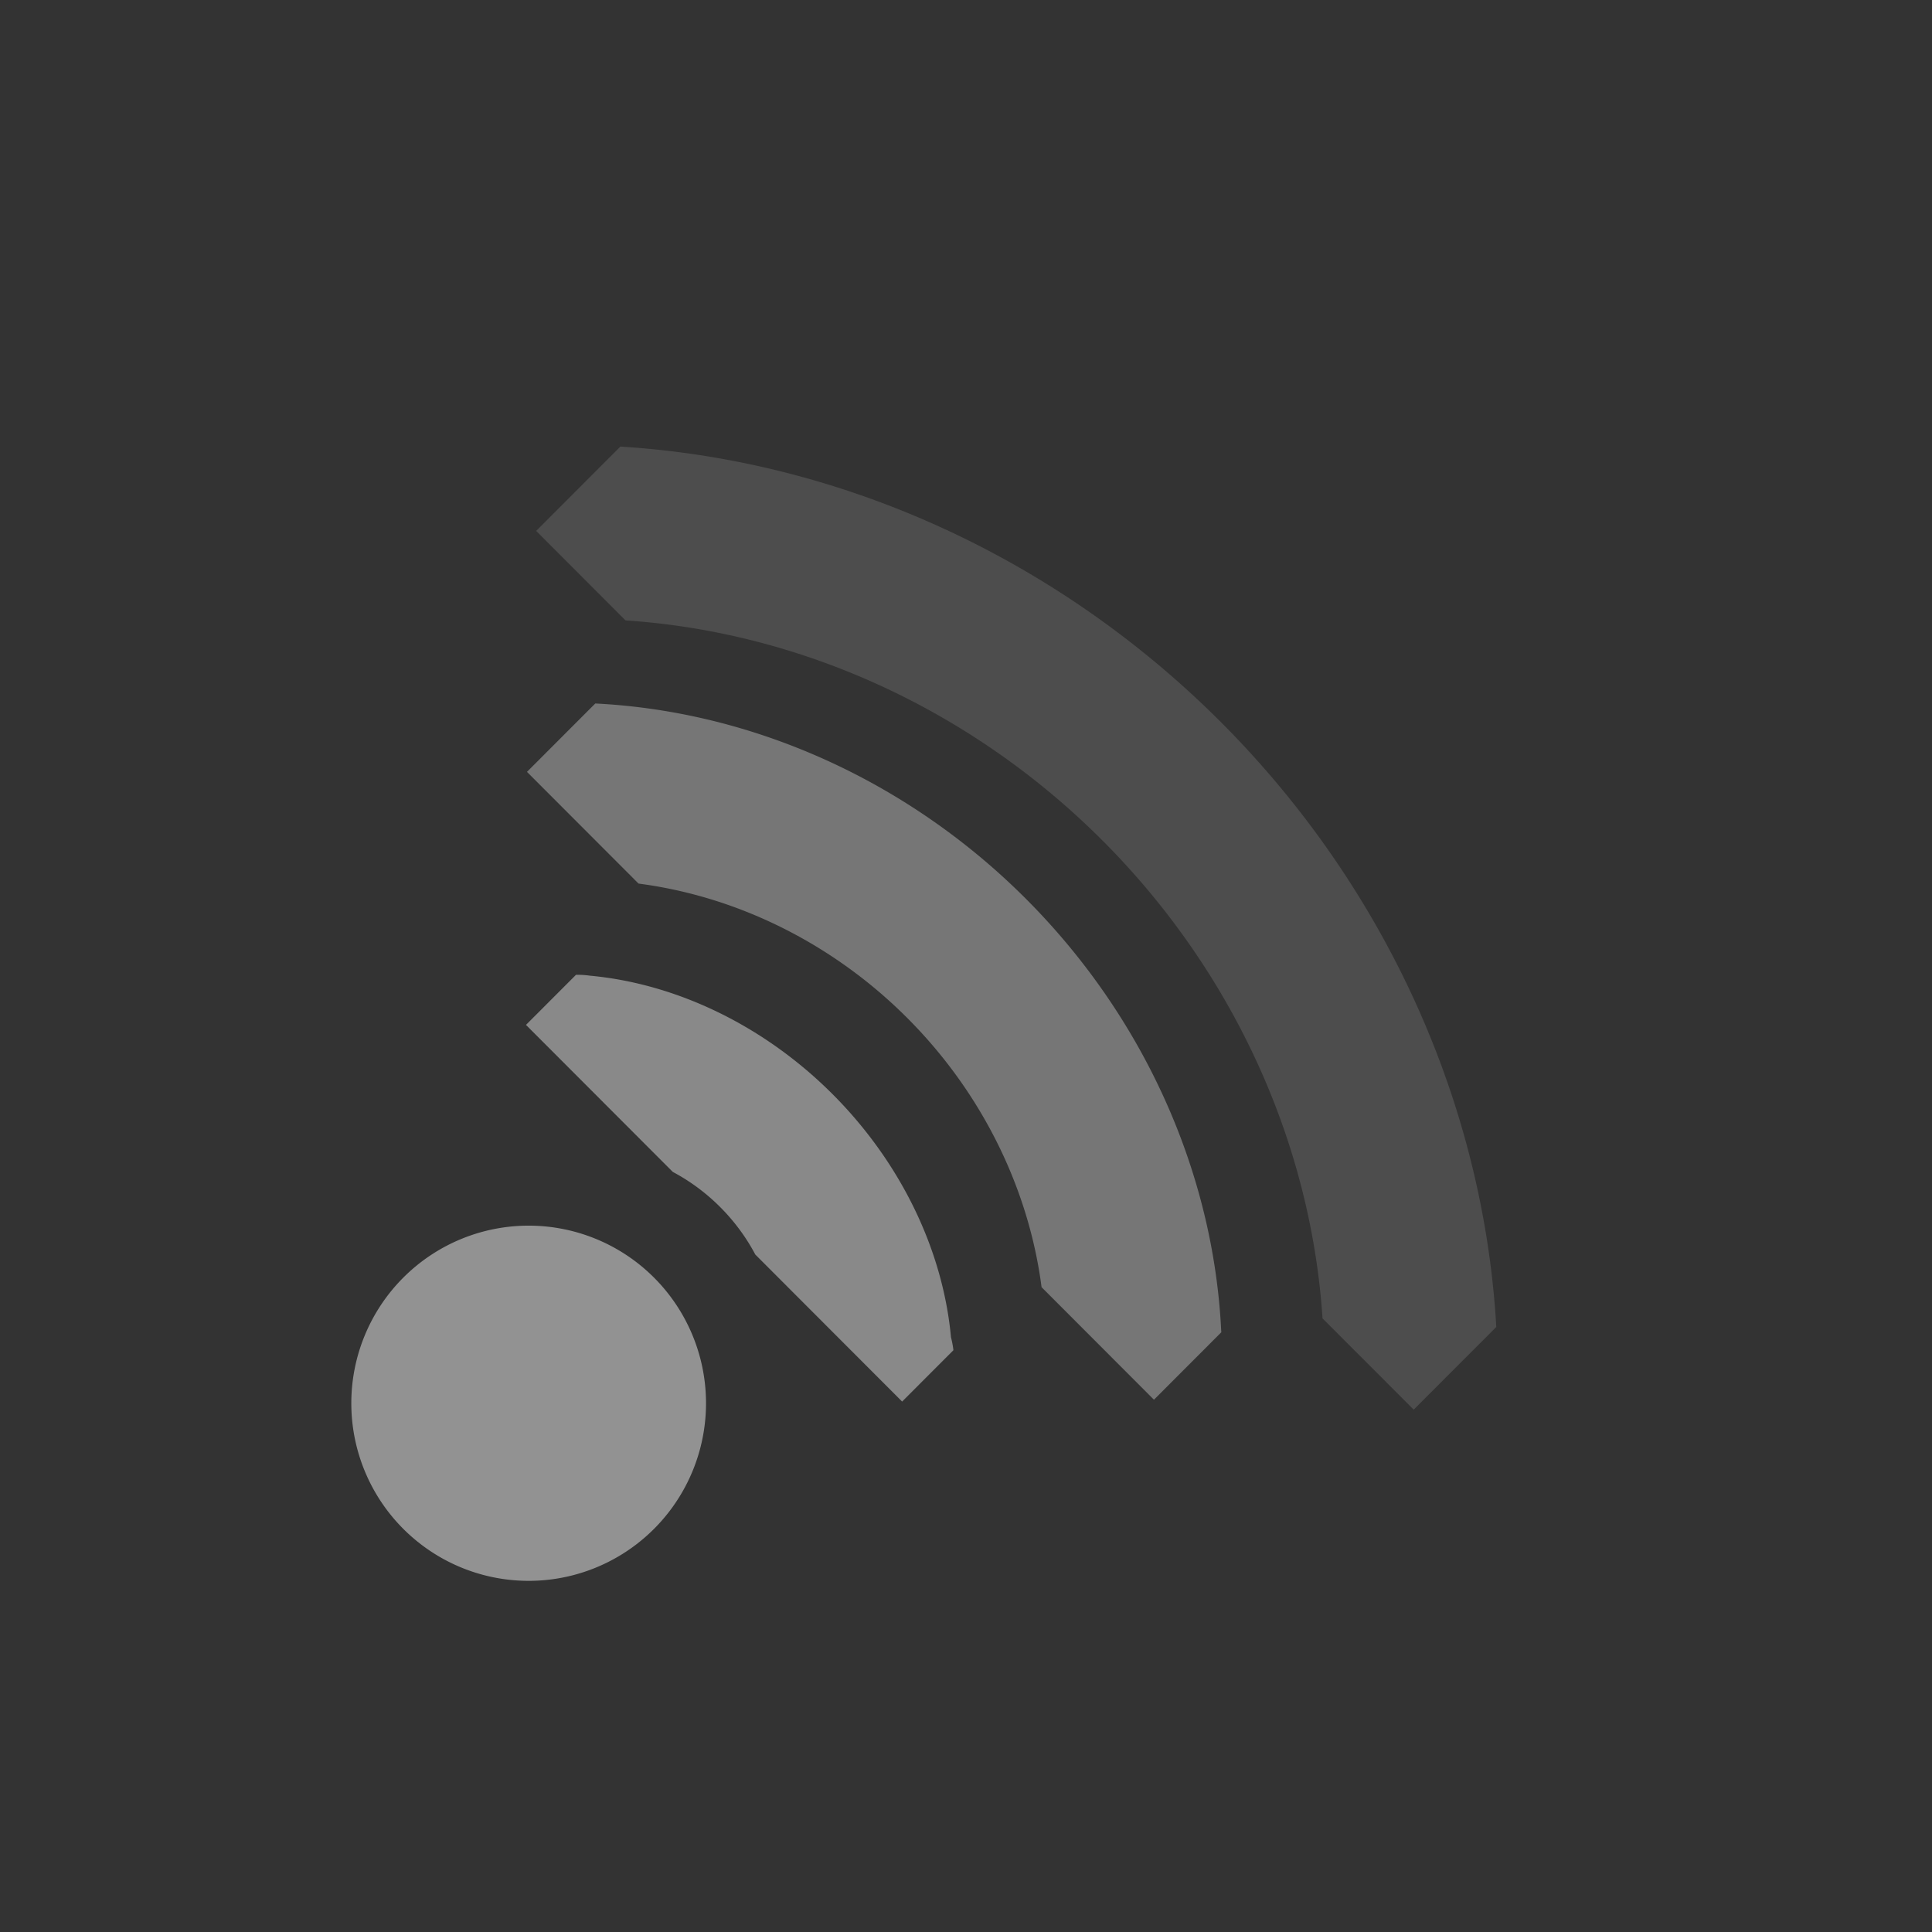 <?xml version="1.0" encoding="UTF-8" standalone="no"?>
<svg xmlns="http://www.w3.org/2000/svg" version="1.1" viewBox="-3 -3 22 22">
 <rect x="-3" y="-3" width="22" height="22" fill="#333333" stroke="none"/>
 <defs>
  <clipPath id="c">
   <path d="m26.999 221.5h1.876v4.878h-1.876z" color="#f1f2f2" overflow="visible" stroke-width="2" fill="#f1f2f2"/>
  </clipPath>
  <clipPath id="b">
   <path d="m26.966 221.28h2.898v5.313h-2.898z" color="#f1f2f2" overflow="visible" stroke-width="2" fill="#f1f2f2"/>
  </clipPath>
  <clipPath id="a">
   <path d="m26.85 220.75h3.825v6.375h-3.825z" color="#f1f2f2" overflow="visible" stroke-width="2" fill="#f1f2f2"/>
  </clipPath>
 </defs>
 <g opacity=".5" transform="matrix(.714 .715 -.714 .715 6.59 -2.036)" fill="#f1f2f2">
  <g style="" font-weight="400">
   <path opacity=".9" style="color:#000000;text-decoration-line:none;text-transform:none;text-indent:0" d="m27.063 220.5a1.164 1.164 0 0 0 -0.688 2c0.8 0.8 0.8 2.075 0 2.875a1.164 1.164 0 1 0 1.625 1.62 4.334 4.334 0 0 0 0 -6.12 1.164 1.164 0 0 0 -0.938 -0.38z" clip-path="url(#a)" transform="matrix(0 -.784 .941 0 -202.76 31.059)" overflow="visible"/>
   <path opacity=".7" style="color:#000000;text-decoration-line:none;text-transform:none;text-indent:0" d="m27.063 221.12a0.555 0.555 0 0 0 -0.25 0.938 2.657 2.657 0 0 1 0 3.75 0.555 0.555 0 1 0 0.78 0.78 3.775 3.775 0 0 0 0 -5.312 0.555 0.555 0 0 0 -0.53 -0.156z" clip-path="url(#b)" transform="matrix(0 -1.726 1.882 0 -413.49 54.529)" overflow="visible"/>
   <path opacity=".269" style="color:#000000;text-decoration-line:none;text-transform:none;text-indent:0" d="m27.125 221.31a0.362 0.362 0 0 0 -0.219 0.593 0.362 0.362 0 0 0 0.032 0.031 2.825 2.825 0 0 1 0 4 0.362 0.362 0 1 0 0.5 0.5 3.531 3.531 0 0 0 0 -5 0.362 0.362 0 0 0 -0.313 -0.125z" clip-path="url(#c)" transform="matrix(0 -2.667 2.869 0 -634.37 78)" overflow="visible"/>
  </g>
  <path style="" d="m10 13a2 2 0 0 1 -2 2 2 2 0 0 1 -2 -2 2 2 0 0 1 2 -2 2 2 0 0 1 2 2z"/>
 </g>
</svg>
